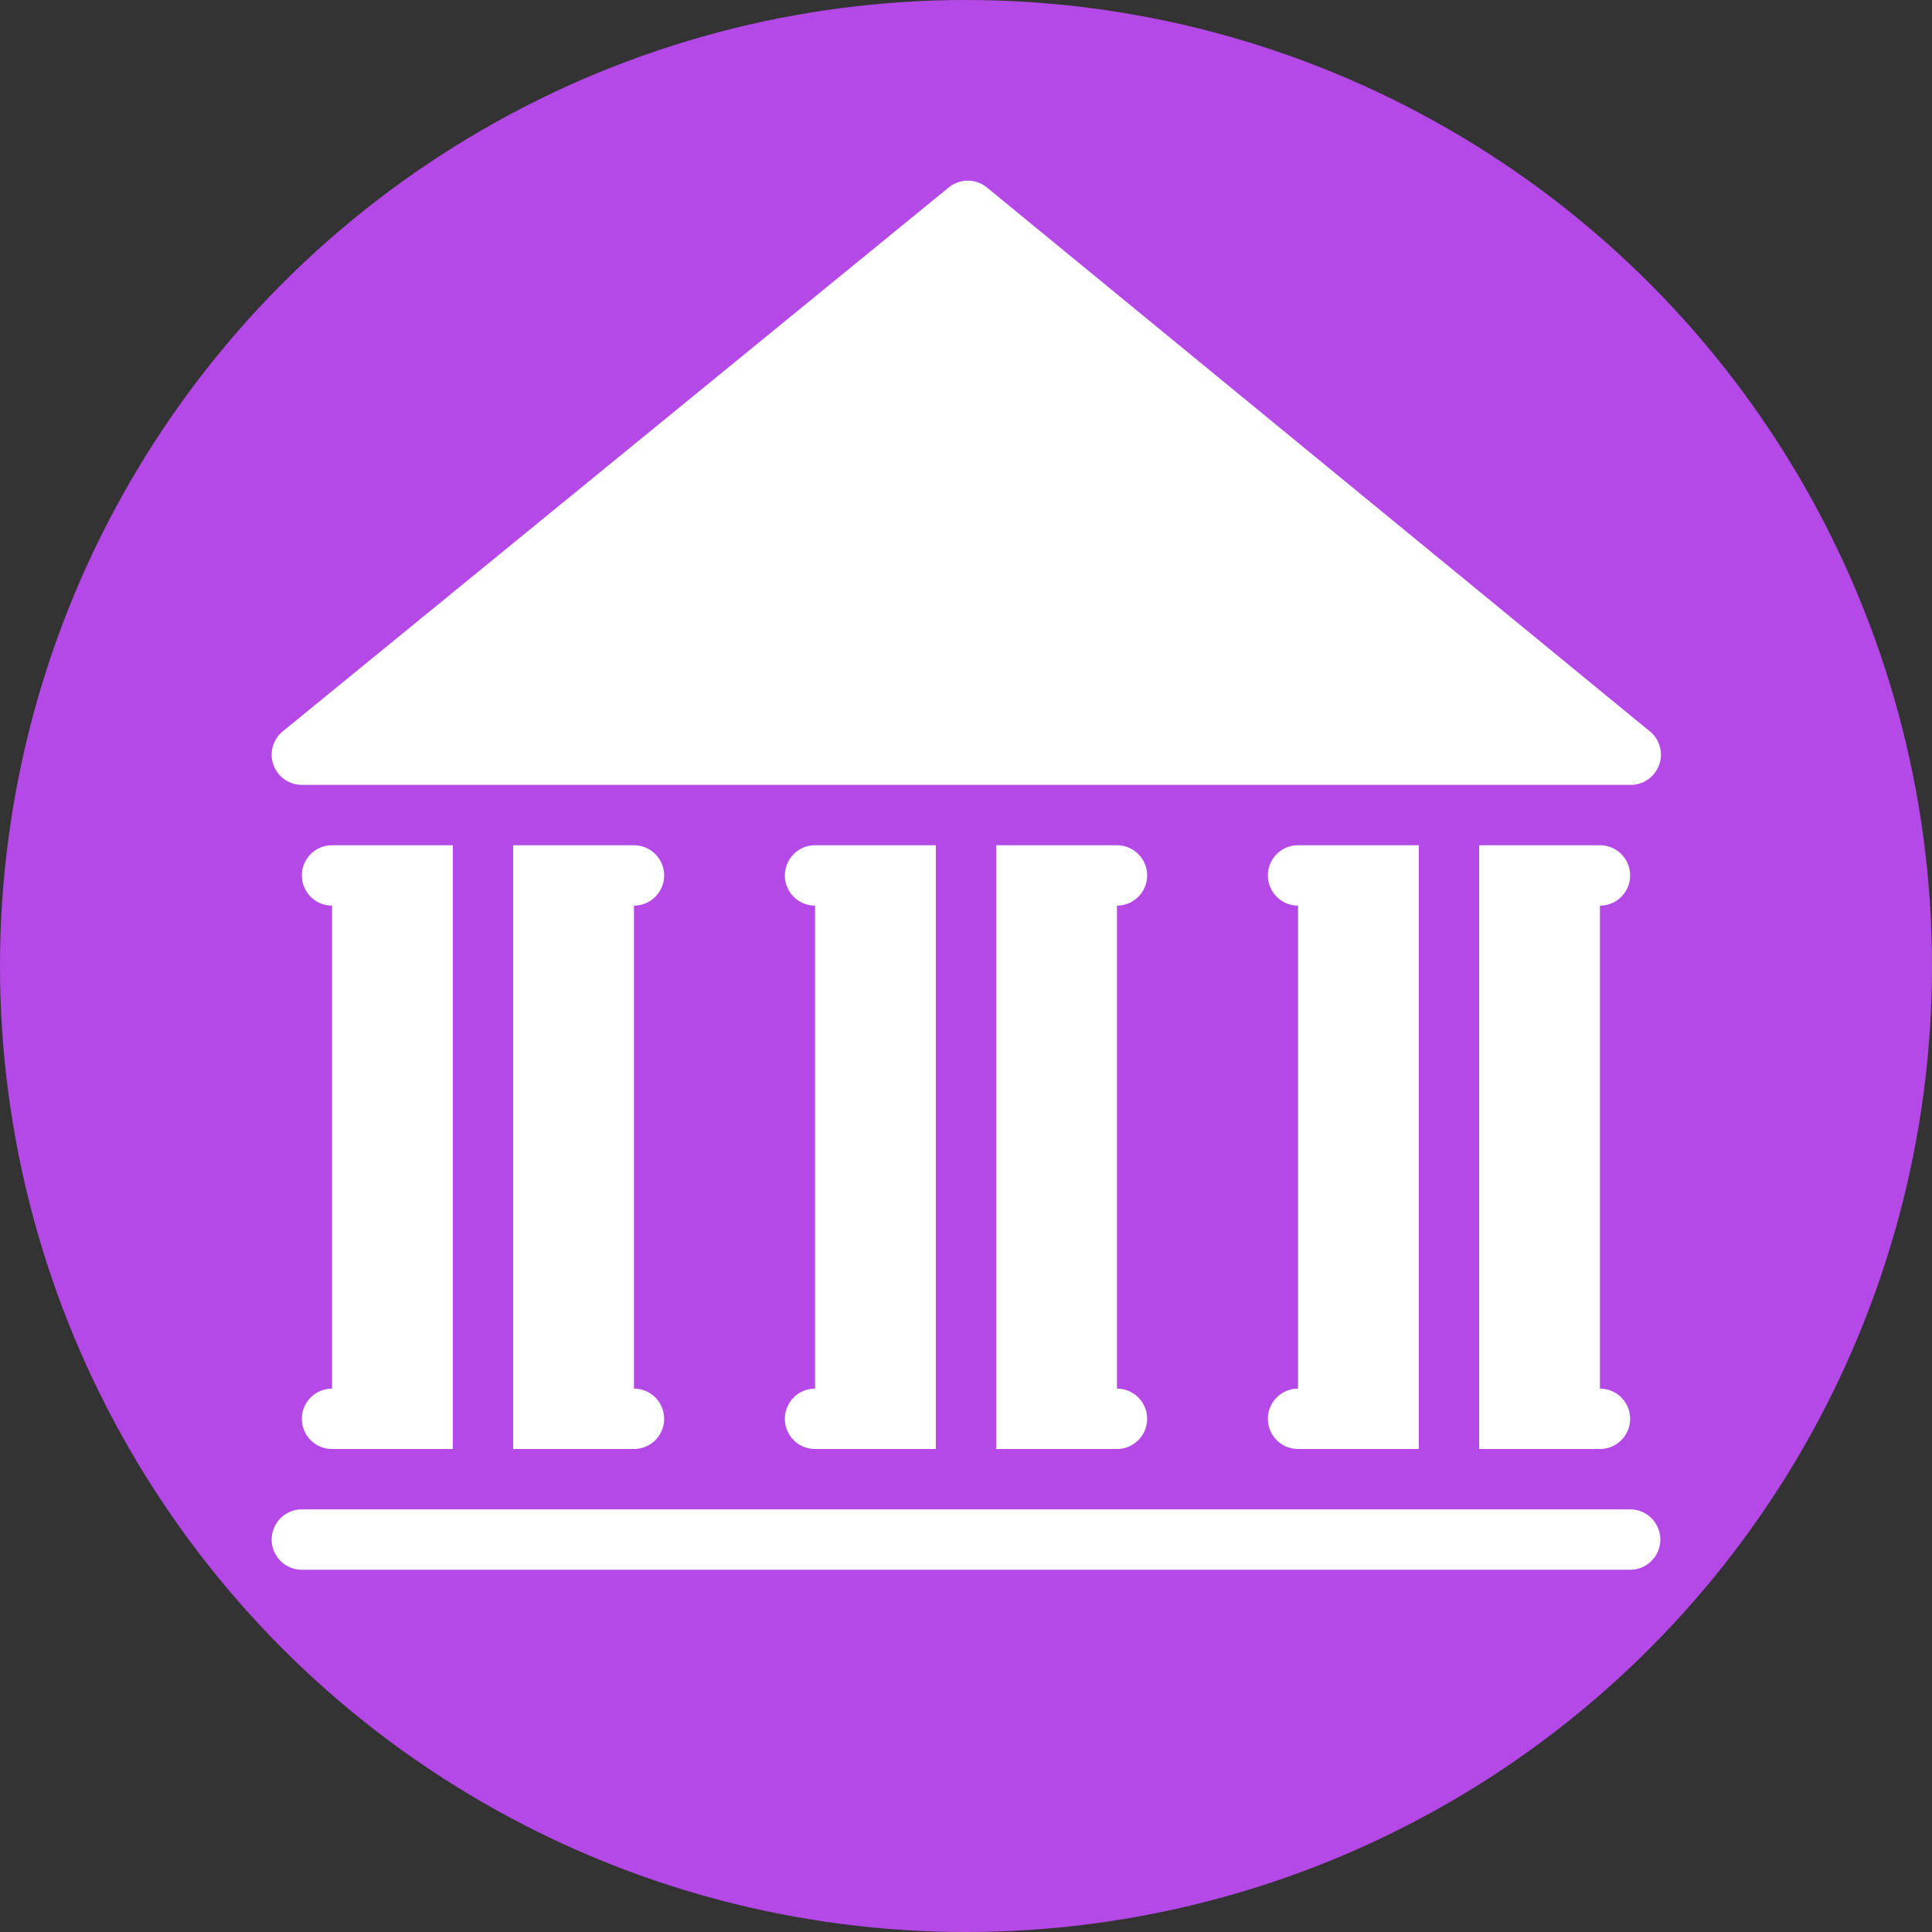 <svg xmlns="http://www.w3.org/2000/svg" viewBox="0 0 32 32"><rect x="0" y="0" width="32" height="32" fill="#333333" stroke="none"/><g fill="none" fill-rule="evenodd"><circle cx="16" cy="16" r="16" fill="#B449E7"/><path fill="#FFFFFF" d="M27 25a.5.5 0 0 1 0 1H5a.5.5 0 0 1 0-1h22zm-2.5-11h2a.5.5 0 0 1 0 1v8a.5.5 0 0 1 0 1h-2V14zm-3 0h2v10h-2a.5.5 0 0 1 0-1v-8a.5.5 0 0 1 0-1zm-13 0h2a.5.5 0 0 1 0 1v8a.5.5 0 0 1 0 1h-2V14zm-3 0h2v10h-2a.5.5 0 0 1 0-1v-8a.5.5 0 0 1 0-1zm11 0h2a.5.5 0 0 1 0 1v8a.5.5 0 0 1 0 1h-2V14zm-3 0h2v10h-2a.5.5 0 0 1 0-1v-8a.5.5 0 0 1 0-1zM5 13a.5.5 0 0 1-.3-.9l11.02-9a.5.5 0 0 1 .62 0l10.97 9a.5.5 0 0 1-.3.9H5z"/></g></svg>
